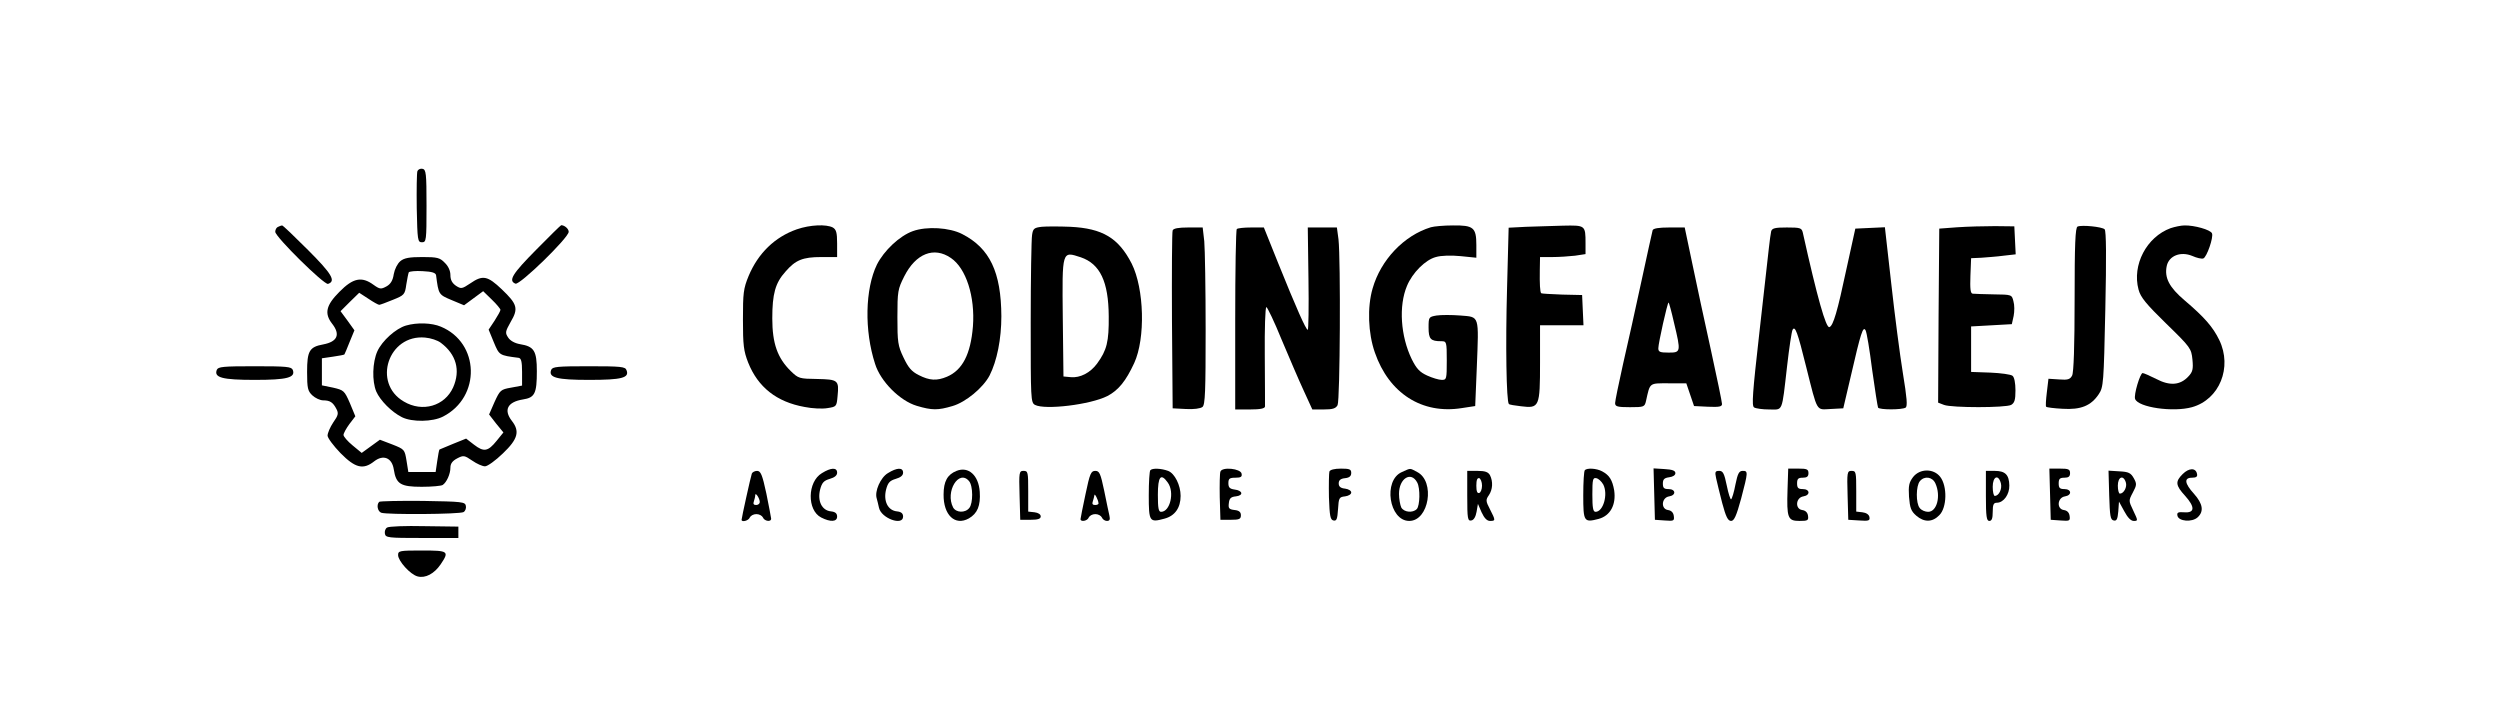 <?xml version="1.0" standalone="no"?>
<!DOCTYPE svg PUBLIC "-//W3C//DTD SVG 20010904//EN"
 "http://www.w3.org/TR/2001/REC-SVG-20010904/DTD/svg10.dtd">
<svg version="1.0" xmlns="http://www.w3.org/2000/svg"
 width="1099pt" height="311pt" viewBox="0 0 1099 311"
 preserveAspectRatio="xMidYMid meet">

<g transform="translate(0,311) scale(0.1,-0.1)"
fill="#000000" stroke="none">
<path d="M1835 2358 c-3 -8 -4 -81 -3 -163 3 -142 4 -150 23 -150 19 0 20 7
20 160 0 144 -2 160 -18 163 -9 2 -19 -3 -22 -10z"/>
<path d="M1223 2113 c-7 -2 -13 -12 -13 -22 0 -22 215 -234 232 -229 36 12 17
44 -88 149 -60 60 -111 109 -114 108 -3 0 -11 -3 -17 -6z"/>
<path d="M2357 2012 c-104 -105 -124 -136 -91 -149 19 -7 234 202 234 228 0
13 -18 29 -33 29 -2 0 -51 -48 -110 -108z"/>
<path d="M3503 2102 c-97 -34 -170 -105 -212 -205 -23 -56 -25 -75 -25 -192 0
-112 3 -138 23 -189 43 -108 125 -173 248 -195 34 -7 79 -9 101 -5 39 6 40 7
44 53 7 70 2 73 -90 75 -78 1 -82 2 -116 35 -58 57 -81 121 -81 231 0 108 13
156 58 206 44 51 76 64 157 64 l70 0 0 60 c0 48 -4 61 -19 70 -29 15 -100 12
-158 -8z"/>
<path d="M4579 2113 c-33 -4 -38 -8 -42 -36 -3 -18 -6 -191 -6 -384 0 -337 0
-353 19 -363 44 -23 243 1 318 39 48 25 81 65 118 145 50 109 44 327 -11 437
-58 113 -128 155 -270 162 -49 2 -106 2 -126 0z m172 -134 c85 -29 122 -107
123 -259 1 -112 -8 -149 -51 -208 -30 -41 -75 -64 -116 -60 l-32 3 -3 259 c-3
297 -4 292 79 265z"/>
<path d="M6290 2111 c-118 -36 -220 -143 -256 -269 -24 -82 -20 -197 10 -282
62 -179 207 -272 382 -244 l59 9 7 170 c9 232 13 221 -72 228 -38 3 -85 3
-105 0 -34 -6 -35 -7 -35 -53 0 -51 9 -60 56 -60 23 0 24 -2 24 -85 0 -82 -1
-85 -22 -85 -13 0 -42 9 -64 19 -33 15 -47 30 -68 72 -49 101 -58 234 -21 322
24 58 81 115 127 127 23 7 68 8 109 4 l69 -7 0 56 c0 77 -13 87 -103 86 -40 0
-83 -4 -97 -8z"/>
<path d="M6709 2113 l-77 -4 -7 -267 c-7 -246 -3 -497 8 -508 2 -3 27 -7 54
-10 80 -10 83 -3 83 192 l0 164 95 0 96 0 -3 66 -3 67 -88 2 c-49 2 -90 4 -92
6 -5 6 -7 40 -6 102 l1 57 54 0 c29 0 74 3 100 6 l46 7 0 48 c0 79 -1 79 -99
77 -47 -1 -120 -4 -162 -5z"/>
<path d="M8605 2111 l-80 -6 -3 -383 -2 -382 26 -10 c34 -13 270 -13 295 0 15
9 19 22 19 64 0 32 -5 58 -13 64 -7 6 -51 12 -97 14 l-85 3 0 100 0 100 90 5
89 5 8 36 c4 20 4 49 -1 65 -7 29 -8 29 -87 30 -43 1 -85 2 -92 3 -10 1 -12
21 -10 79 l3 77 45 2 c25 2 69 5 98 9 l53 6 -3 61 -3 62 -85 1 c-47 0 -121 -2
-165 -5z"/>
<path d="M9133 2114 c-10 -4 -13 -78 -13 -320 0 -206 -4 -322 -11 -335 -9 -17
-19 -20 -57 -17 l-47 3 -7 -59 c-4 -33 -6 -62 -3 -64 2 -3 35 -7 72 -9 80 -5
125 13 159 64 21 31 22 48 29 373 5 230 4 345 -3 352 -11 11 -100 20 -119 12z"/>
<path d="M9542 2107 c-106 -39 -170 -162 -141 -270 9 -34 33 -63 122 -150 107
-104 110 -109 115 -158 4 -42 1 -54 -18 -74 -36 -39 -82 -42 -141 -11 -28 14
-55 26 -60 26 -11 0 -40 -97 -33 -114 14 -37 167 -59 250 -36 121 34 178 175
120 295 -28 58 -66 101 -153 175 -67 57 -89 99 -78 151 10 45 61 65 112 44 20
-9 42 -14 49 -11 15 6 45 92 38 110 -6 16 -78 36 -121 35 -15 0 -43 -6 -61
-12z"/>
<path d="M4013 2094 c-59 -21 -127 -86 -158 -147 -52 -107 -56 -290 -8 -437
24 -77 109 -162 183 -184 67 -20 93 -20 157 -1 59 17 135 81 163 134 33 65 52
161 52 261 -1 194 -51 299 -172 361 -56 29 -156 35 -217 13z m167 -118 c67
-45 107 -170 97 -301 -10 -122 -46 -192 -114 -221 -45 -19 -77 -17 -124 7 -32
16 -46 33 -67 77 -25 52 -27 68 -27 178 0 114 2 123 30 179 51 101 131 132
205 81z"/>
<path d="M5155 2097 c-3 -6 -4 -185 -3 -397 l3 -385 58 -3 c35 -2 64 2 73 9
12 9 14 69 14 339 0 180 -3 355 -6 389 l-7 61 -64 0 c-42 0 -65 -4 -68 -13z"/>
<path d="M5437 2103 c-4 -3 -7 -183 -7 -400 l0 -393 65 0 c45 0 65 4 66 13 0
6 0 108 -1 225 -1 116 2 212 7 212 4 0 35 -64 67 -143 33 -78 76 -179 97 -224
l38 -83 50 0 c39 0 53 4 61 19 11 22 14 639 4 729 l-7 52 -64 0 -64 0 3 -225
c2 -124 0 -225 -3 -225 -8 0 -51 97 -130 293 l-63 157 -56 0 c-31 0 -60 -3
-63 -7z"/>
<path d="M7265 2098 c-2 -7 -24 -107 -49 -223 -25 -115 -61 -280 -81 -365 -19
-85 -35 -163 -35 -172 0 -15 10 -18 65 -18 62 0 65 1 71 28 18 81 13 77 99 77
l78 0 17 -50 17 -50 61 -3 c49 -2 62 0 62 12 0 8 -22 115 -49 238 -27 122 -64
294 -82 381 l-33 157 -68 0 c-46 0 -70 -4 -73 -12z m94 -407 c31 -129 30 -131
-24 -131 -38 0 -45 3 -45 19 0 22 40 201 45 201 2 0 13 -40 24 -89z"/>
<path d="M7786 2093 c-2 -10 -7 -43 -10 -73 -3 -30 -22 -198 -42 -374 -30
-266 -34 -320 -23 -327 8 -5 38 -9 66 -9 62 0 55 -18 79 190 9 80 20 152 24
160 11 20 22 -9 60 -163 51 -203 43 -188 107 -185 l56 3 34 145 c43 187 53
218 64 198 5 -8 18 -86 29 -174 12 -87 24 -162 26 -166 7 -10 105 -10 121 0 9
6 6 42 -12 152 -13 80 -36 257 -51 393 l-28 248 -65 -3 -65 -3 -38 -173 c-41
-193 -59 -254 -76 -260 -15 -5 -53 128 -117 416 -5 20 -11 22 -70 22 -52 0
-65 -3 -69 -17z"/>
<path d="M1760 1962 c-13 -11 -25 -35 -29 -57 -4 -28 -14 -44 -32 -54 -24 -13
-29 -13 -57 7 -52 38 -90 30 -150 -31 -59 -59 -67 -95 -32 -140 37 -47 24 -79
-39 -91 -61 -11 -71 -29 -71 -121 0 -72 3 -84 23 -103 13 -12 34 -22 48 -22
30 0 43 -9 58 -38 10 -19 8 -28 -14 -59 -14 -21 -25 -47 -25 -58 0 -10 26 -45
57 -77 65 -66 100 -74 148 -36 40 31 78 16 86 -35 10 -65 30 -77 123 -77 45 0
86 4 92 8 17 11 34 48 34 76 0 18 9 30 30 41 27 14 31 14 66 -10 20 -14 45
-25 56 -25 11 0 46 25 79 57 66 63 75 97 39 143 -37 48 -19 83 49 94 52 8 61
26 61 124 0 90 -12 109 -74 119 -23 4 -43 15 -52 29 -14 21 -13 26 11 69 35
59 29 78 -39 143 -63 60 -84 64 -139 26 -36 -24 -40 -25 -63 -10 -17 12 -24
26 -24 47 0 18 -9 39 -25 54 -21 22 -33 25 -98 25 -57 0 -80 -4 -97 -18z m157
-62 c11 -85 11 -85 68 -109 l55 -23 42 31 42 31 38 -37 c21 -20 38 -41 38 -45
0 -5 -12 -26 -26 -48 l-26 -39 23 -56 c24 -57 23 -57 109 -68 11 -2 15 -16 15
-62 l0 -60 -48 -9 c-46 -8 -49 -11 -73 -63 l-24 -55 31 -40 32 -39 -30 -37
c-38 -47 -56 -50 -99 -17 l-35 27 -57 -23 c-31 -13 -58 -24 -60 -25 -2 -1 -6
-24 -10 -51 l-7 -48 -60 0 -60 0 -8 50 c-8 49 -9 50 -62 71 l-55 21 -40 -29
-40 -29 -40 33 c-22 18 -40 39 -40 46 0 7 12 29 26 48 l26 34 -24 58 c-24 55
-27 57 -74 68 l-49 10 0 59 0 60 48 7 c27 4 50 8 51 10 1 2 12 26 23 55 l21
51 -30 42 -31 42 41 41 41 40 40 -26 c22 -15 44 -27 48 -27 4 0 31 10 60 22
50 20 53 23 59 67 4 25 9 50 11 54 3 4 30 7 61 5 41 -2 57 -7 59 -18z"/>
<path d="M1785 1679 c-45 -13 -105 -67 -126 -113 -22 -49 -24 -131 -5 -177 17
-39 67 -90 113 -113 44 -22 135 -21 181 3 167 86 161 324 -10 395 -40 17 -105
19 -153 5z m153 -76 c68 -51 87 -121 54 -196 -37 -82 -135 -111 -217 -62 -139
81 -68 296 94 281 24 -2 55 -12 69 -23z"/>
<path d="M953 1484 c-13 -34 24 -44 167 -44 143 0 180 10 167 44 -6 14 -27 16
-167 16 -140 0 -161 -2 -167 -16z"/>
<path d="M2423 1484 c-13 -34 24 -44 167 -44 144 0 178 9 164 43 -5 15 -24 17
-165 17 -139 0 -160 -2 -166 -16z"/>
<path d="M3613 1030 c-64 -38 -66 -163 -3 -195 41 -21 70 -19 70 4 0 14 -8 21
-27 23 -40 4 -60 45 -48 95 8 31 16 40 43 48 21 6 32 15 32 27 0 24 -27 23
-67 -2z"/>
<path d="M3903 1030 c-32 -19 -59 -80 -49 -111 2 -8 7 -26 10 -41 10 -47 106
-81 106 -39 0 14 -8 21 -27 23 -40 4 -60 45 -48 95 8 31 16 40 43 48 21 6 32
15 32 27 0 24 -27 23 -67 -2z"/>
<path d="M4205 1040 c-40 -16 -57 -46 -57 -104 -1 -90 50 -139 111 -105 38 22
52 56 48 117 -5 73 -50 113 -102 92z m55 -45 c18 -21 18 -98 1 -118 -18 -23
-58 -21 -71 2 -36 69 25 170 70 116z"/>
<path d="M5057 1043 c-4 -3 -7 -53 -7 -110 0 -117 3 -121 69 -103 46 12 71 48
71 100 0 47 -26 99 -55 110 -30 11 -69 13 -78 3z m77 -55 c30 -42 10 -128 -30
-128 -11 0 -14 16 -14 75 0 81 13 97 44 53z"/>
<path d="M5365 1037 c-3 -7 -4 -58 -3 -113 l3 -99 45 0 c38 0 45 3 45 20 0 14
-8 21 -28 23 -24 3 -28 7 -25 30 2 21 9 28 31 30 35 4 30 26 -6 30 -21 3 -27
9 -27 28 0 20 5 24 31 24 24 0 30 4 27 18 -4 22 -85 31 -93 9z"/>
<path d="M5844 1037 c-2 -7 -3 -58 -2 -113 3 -83 6 -99 20 -102 14 -3 17 6 20
50 3 50 5 53 31 56 15 2 27 9 27 17 0 8 -12 15 -27 17 -20 2 -28 9 -28 23 0
14 8 21 28 23 19 2 27 9 27 23 0 16 -7 19 -45 19 -29 0 -48 -5 -51 -13z"/>
<path d="M6163 1035 c-84 -36 -57 -215 32 -215 87 0 115 174 35 215 -34 18
-27 18 -67 0z m67 -46 c14 -25 12 -103 -2 -117 -18 -18 -56 -14 -68 7 -5 11
-10 38 -10 60 0 68 53 101 80 50z"/>
<path d="M6967 1043 c-4 -3 -7 -53 -7 -110 0 -117 3 -121 68 -104 51 14 77 62
68 125 -8 46 -21 67 -53 84 -24 13 -66 16 -76 5z m81 -63 c22 -43 0 -120 -34
-120 -11 0 -14 18 -14 76 0 66 2 75 17 72 10 -2 23 -14 31 -28z"/>
<path d="M7272 938 l3 -113 43 -3 c40 -3 43 -2 40 20 -2 15 -11 24 -26 26 -32
5 -28 55 6 60 31 5 29 32 -3 32 -20 0 -25 5 -25 24 0 19 6 25 28 28 16 2 27 9
27 18 0 11 -13 16 -48 18 l-48 3 3 -113z"/>
<path d="M7858 958 c-4 -125 1 -138 52 -138 37 0 41 2 38 23 -2 14 -11 23 -26
25 -32 5 -28 55 6 60 31 5 29 32 -3 32 -20 0 -25 5 -25 25 0 20 5 25 25 25 18
0 25 5 25 20 0 17 -7 20 -44 20 l-45 0 -3 -92z"/>
<path d="M9012 938 l3 -113 43 -3 c40 -3 43 -2 40 20 -2 15 -11 24 -26 26 -32
5 -28 55 6 60 31 5 29 32 -3 32 -20 0 -25 5 -25 25 0 20 5 25 25 25 18 0 25 5
25 20 0 17 -7 20 -45 20 l-46 0 3 -112z"/>
<path d="M9595 1026 c-33 -33 -32 -49 11 -96 44 -49 43 -76 -5 -72 -26 2 -32
-1 -29 -15 5 -25 64 -30 89 -7 28 26 23 59 -16 103 -42 46 -45 71 -9 71 19 0
25 5 22 17 -5 27 -35 27 -63 -1z"/>
<path d="M3305 1028 c-5 -14 -45 -195 -45 -203 0 -12 31 -4 36 10 4 8 16 15
29 15 13 0 25 -7 29 -15 6 -16 36 -21 36 -5 0 5 -10 54 -21 110 -18 84 -25
100 -41 100 -10 0 -21 -6 -23 -12z m35 -125 c0 -7 -7 -13 -16 -13 -11 0 -14 5
-10 16 3 9 6 21 6 27 0 16 20 -14 20 -30z"/>
<path d="M4482 933 l3 -108 45 0 c33 0 45 4 45 15 0 9 -11 16 -27 18 l-28 3 0
90 c0 83 -1 89 -20 89 -20 0 -21 -5 -18 -107z"/>
<path d="M4772 938 c-12 -57 -22 -106 -22 -110 0 -14 31 -8 36 7 4 8 16 15 29
15 13 0 25 -7 29 -15 3 -8 13 -15 22 -15 12 0 15 6 11 23 -3 12 -13 61 -23
110 -16 76 -21 87 -39 87 -19 0 -24 -11 -43 -102z m57 -40 c1 -5 -6 -8 -15 -8
-11 0 -14 5 -10 16 3 9 6 21 7 27 0 12 17 -20 18 -35z"/>
<path d="M6450 929 c0 -100 2 -110 18 -107 11 2 19 16 23 38 l6 35 16 -37 c12
-26 24 -38 37 -38 25 0 25 2 0 51 -19 36 -19 42 -5 62 17 25 19 60 5 88 -8 14
-21 19 -55 19 l-45 0 0 -111z m65 46 c0 -16 -6 -30 -12 -32 -9 -3 -13 7 -13
32 0 25 4 35 13 33 6 -3 12 -17 12 -33z"/>
<path d="M7544 1008 c4 -18 16 -68 27 -110 16 -60 25 -78 39 -78 13 0 23 21
44 98 31 118 31 122 7 122 -16 0 -22 -11 -32 -60 -6 -33 -15 -62 -19 -65 -3
-2 -12 25 -19 60 -11 54 -17 65 -33 65 -18 0 -20 -4 -14 -32z"/>
<path d="M8122 933 l3 -108 48 -3 c42 -3 48 -1 45 15 -2 11 -14 19 -31 21
l-27 3 0 90 c0 83 -1 89 -20 89 -20 0 -21 -5 -18 -107z"/>
<path d="M8410 1013 c-18 -24 -21 -38 -18 -87 4 -49 9 -63 32 -83 35 -30 71
-29 101 2 34 33 36 128 4 169 -29 37 -89 37 -119 -1z m98 -28 c25 -55 7 -125
-32 -125 -13 0 -30 7 -37 17 -17 20 -17 97 1 118 20 24 55 19 68 -10z"/>
<path d="M8730 930 c0 -91 3 -110 15 -110 11 0 15 11 15 40 0 32 4 40 18 40
30 0 56 37 55 76 -1 47 -18 64 -64 64 l-39 0 0 -110z m66 55 c6 -25 -9 -55
-27 -55 -5 0 -9 18 -9 40 0 46 25 57 36 15z"/>
<path d="M9272 933 c3 -92 5 -108 20 -111 13 -3 17 6 20 40 l3 43 23 -42 c15
-28 29 -43 42 -43 19 0 19 1 -2 45 -21 44 -21 44 -2 80 17 32 18 38 4 63 -13
23 -23 28 -63 30 l-48 3 3 -108z m73 57 c7 -21 -9 -50 -26 -50 -5 0 -9 16 -9
35 0 39 24 49 35 15z"/>
<path d="M1667 904 c-13 -13 -7 -42 9 -48 24 -9 347 -7 362 3 8 5 12 17 10 27
-3 18 -16 19 -189 22 -102 1 -188 -1 -192 -4z"/>
<path d="M1702 791 c-8 -4 -12 -17 -10 -27 3 -18 15 -19 163 -19 l160 0 0 25
0 25 -150 2 c-82 2 -156 -1 -163 -6z"/>
<path d="M1750 670 c0 -26 54 -86 86 -94 34 -9 73 12 101 53 39 58 35 61 -82
61 -98 0 -105 -1 -105 -20z"/>
</g>
</svg>
